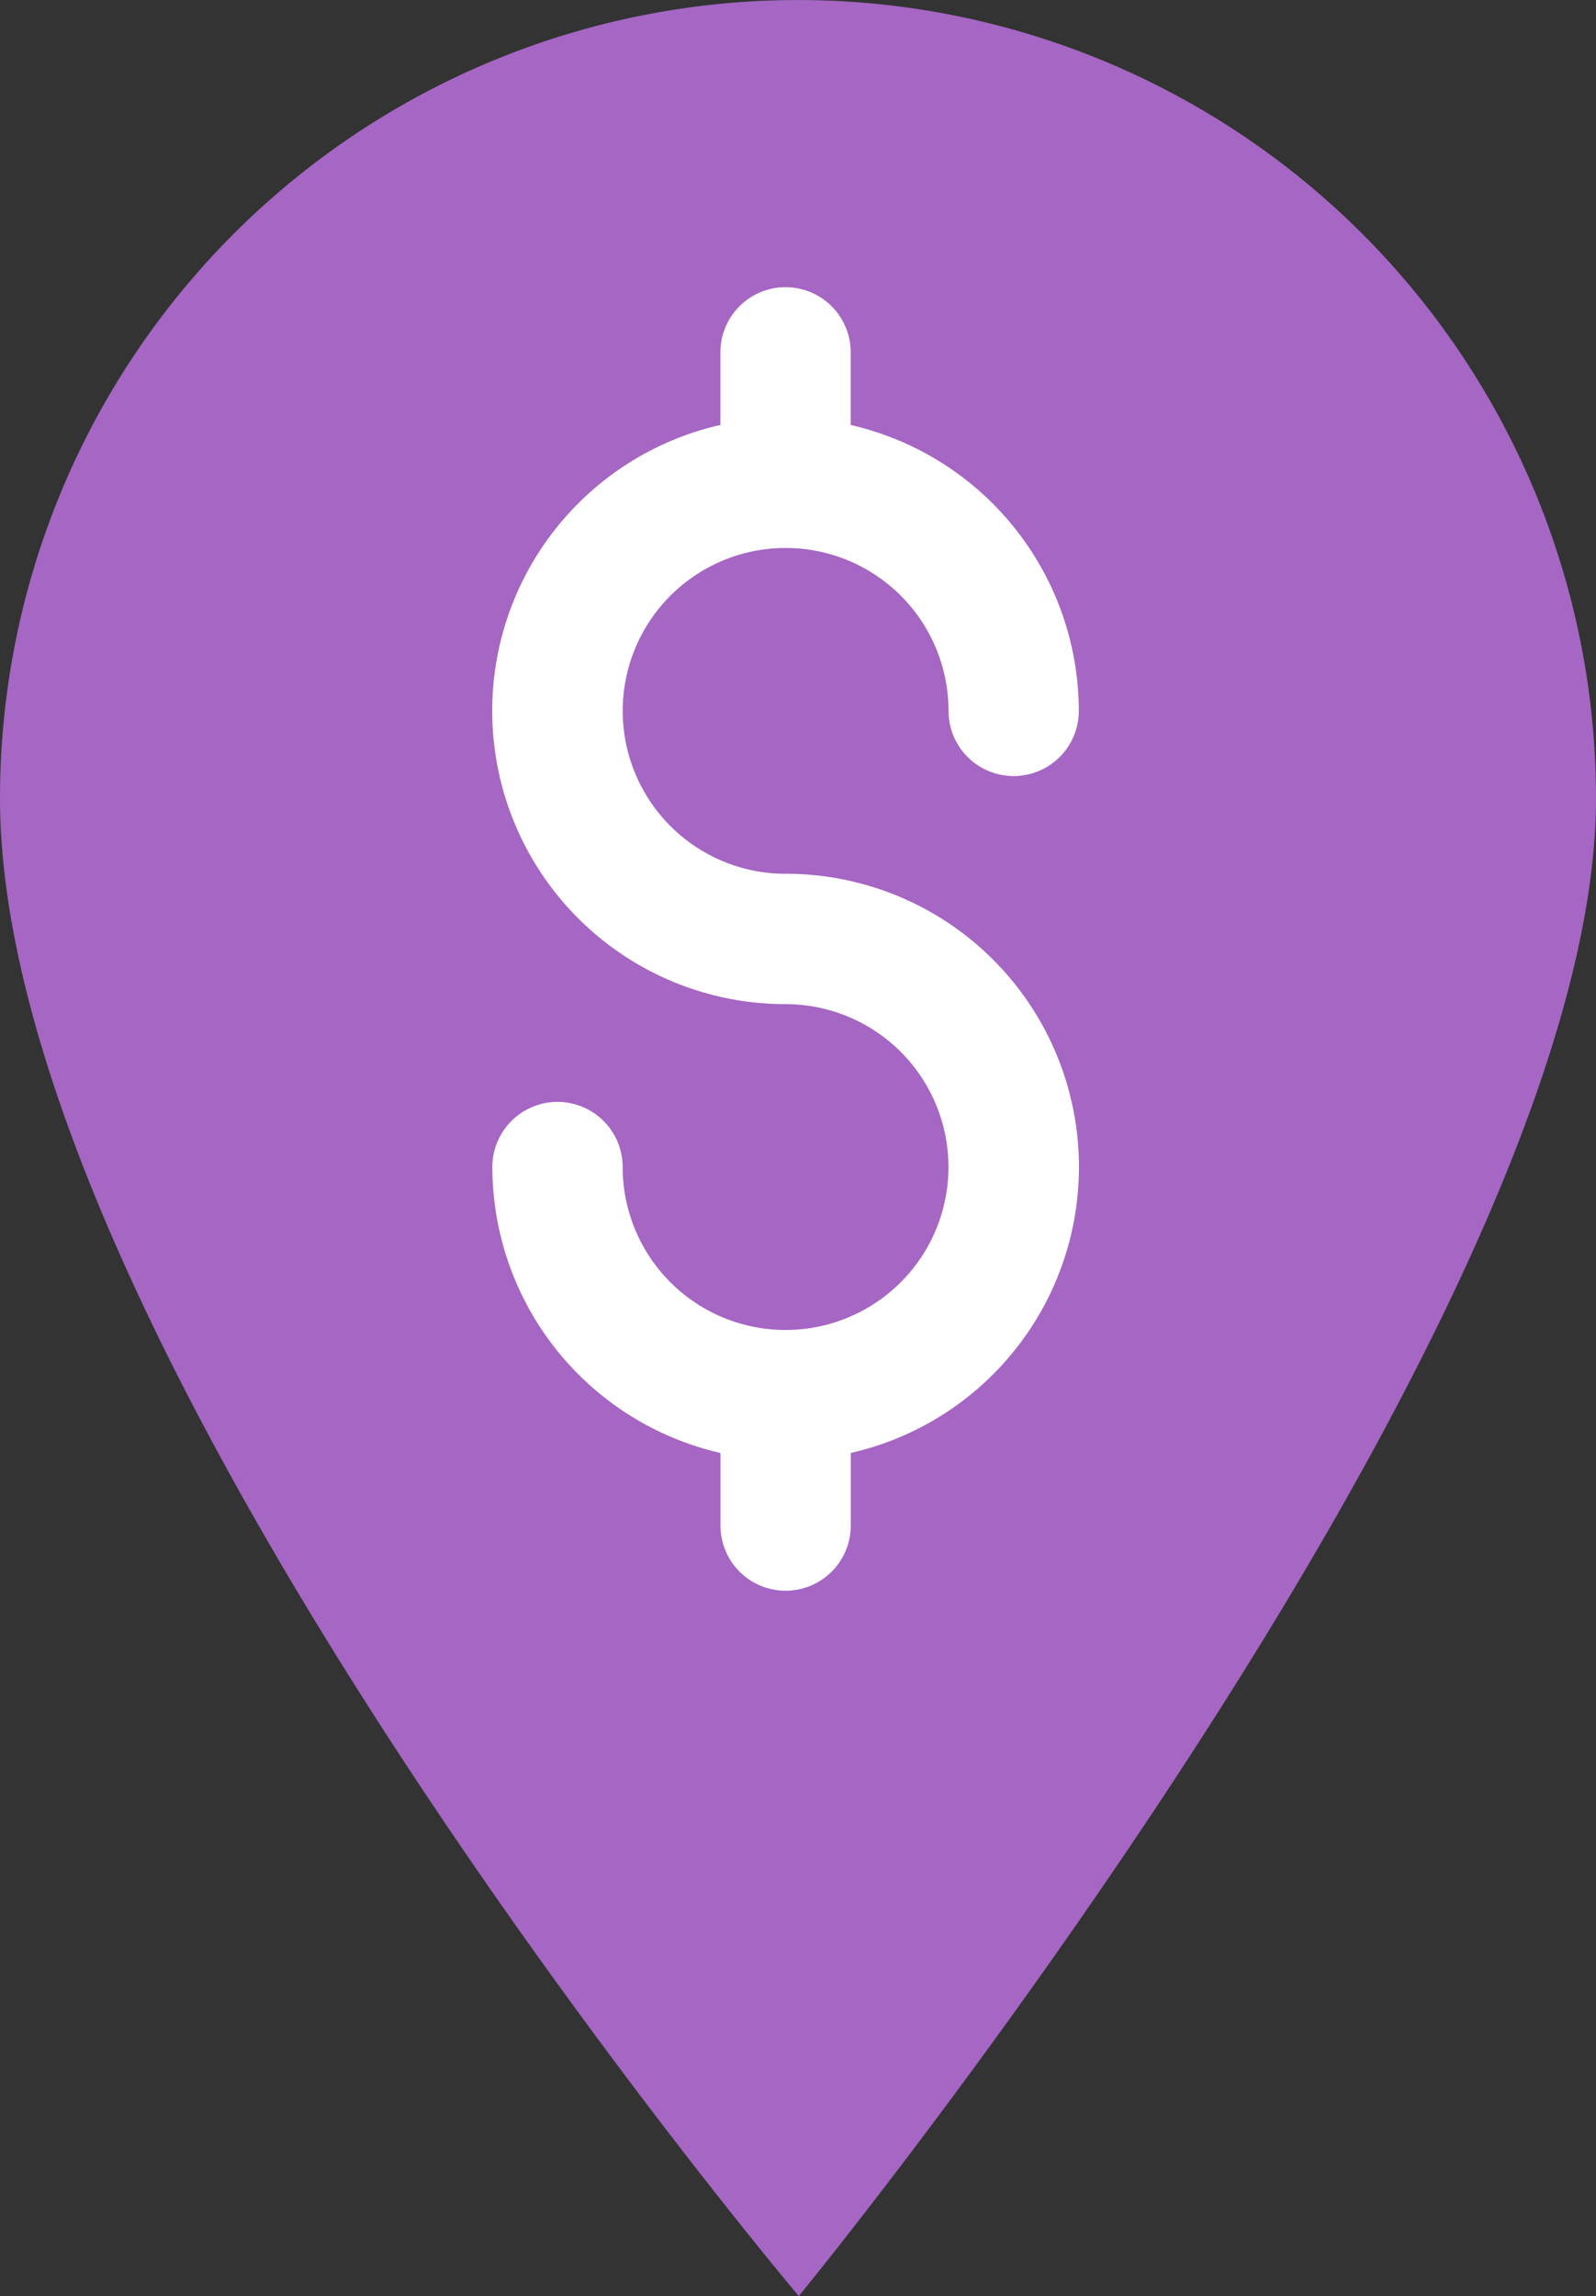 <svg xmlns="http://www.w3.org/2000/svg" width="28.413" height="40.87" viewBox="0 0 28.413 40.87"><rect x="0" y="0" width="28.413" height="40.87" fill="#333333" stroke="none"/>  <g id="Pin_CDM_white" data-name="Pin CDM white" transform="translate(-1421.265 -1455.122)">    <path id="Union_25" data-name="Union 25" d="M0,14.207a14.206,14.206,0,1,1,28.413,0c0,9.361-14.192,26.664-14.192,26.664S0,24.052,0,14.207Z" transform="translate(1421.265 1455.122)" fill="#a566c4"/>    <path id="Path_121048" data-name="Path 121048" d="M189.221,106.442a2.9,2.9,0,1,1,2.9-2.9,1.16,1.16,0,0,0,2.32,0,5.229,5.229,0,0,0-4.061-5.089V97.16a1.16,1.16,0,1,0-2.32,0v1.292a5.22,5.22,0,0,0,1.16,10.31,2.9,2.9,0,1,1-2.9,2.9,1.16,1.16,0,1,0-2.32,0,5.229,5.229,0,0,0,4.061,5.089v1.292a1.16,1.16,0,1,0,2.32,0v-1.292a5.22,5.22,0,0,0-1.16-10.31Z" transform="translate(1246.03 1364.234)" fill="#fff"/>  </g></svg>